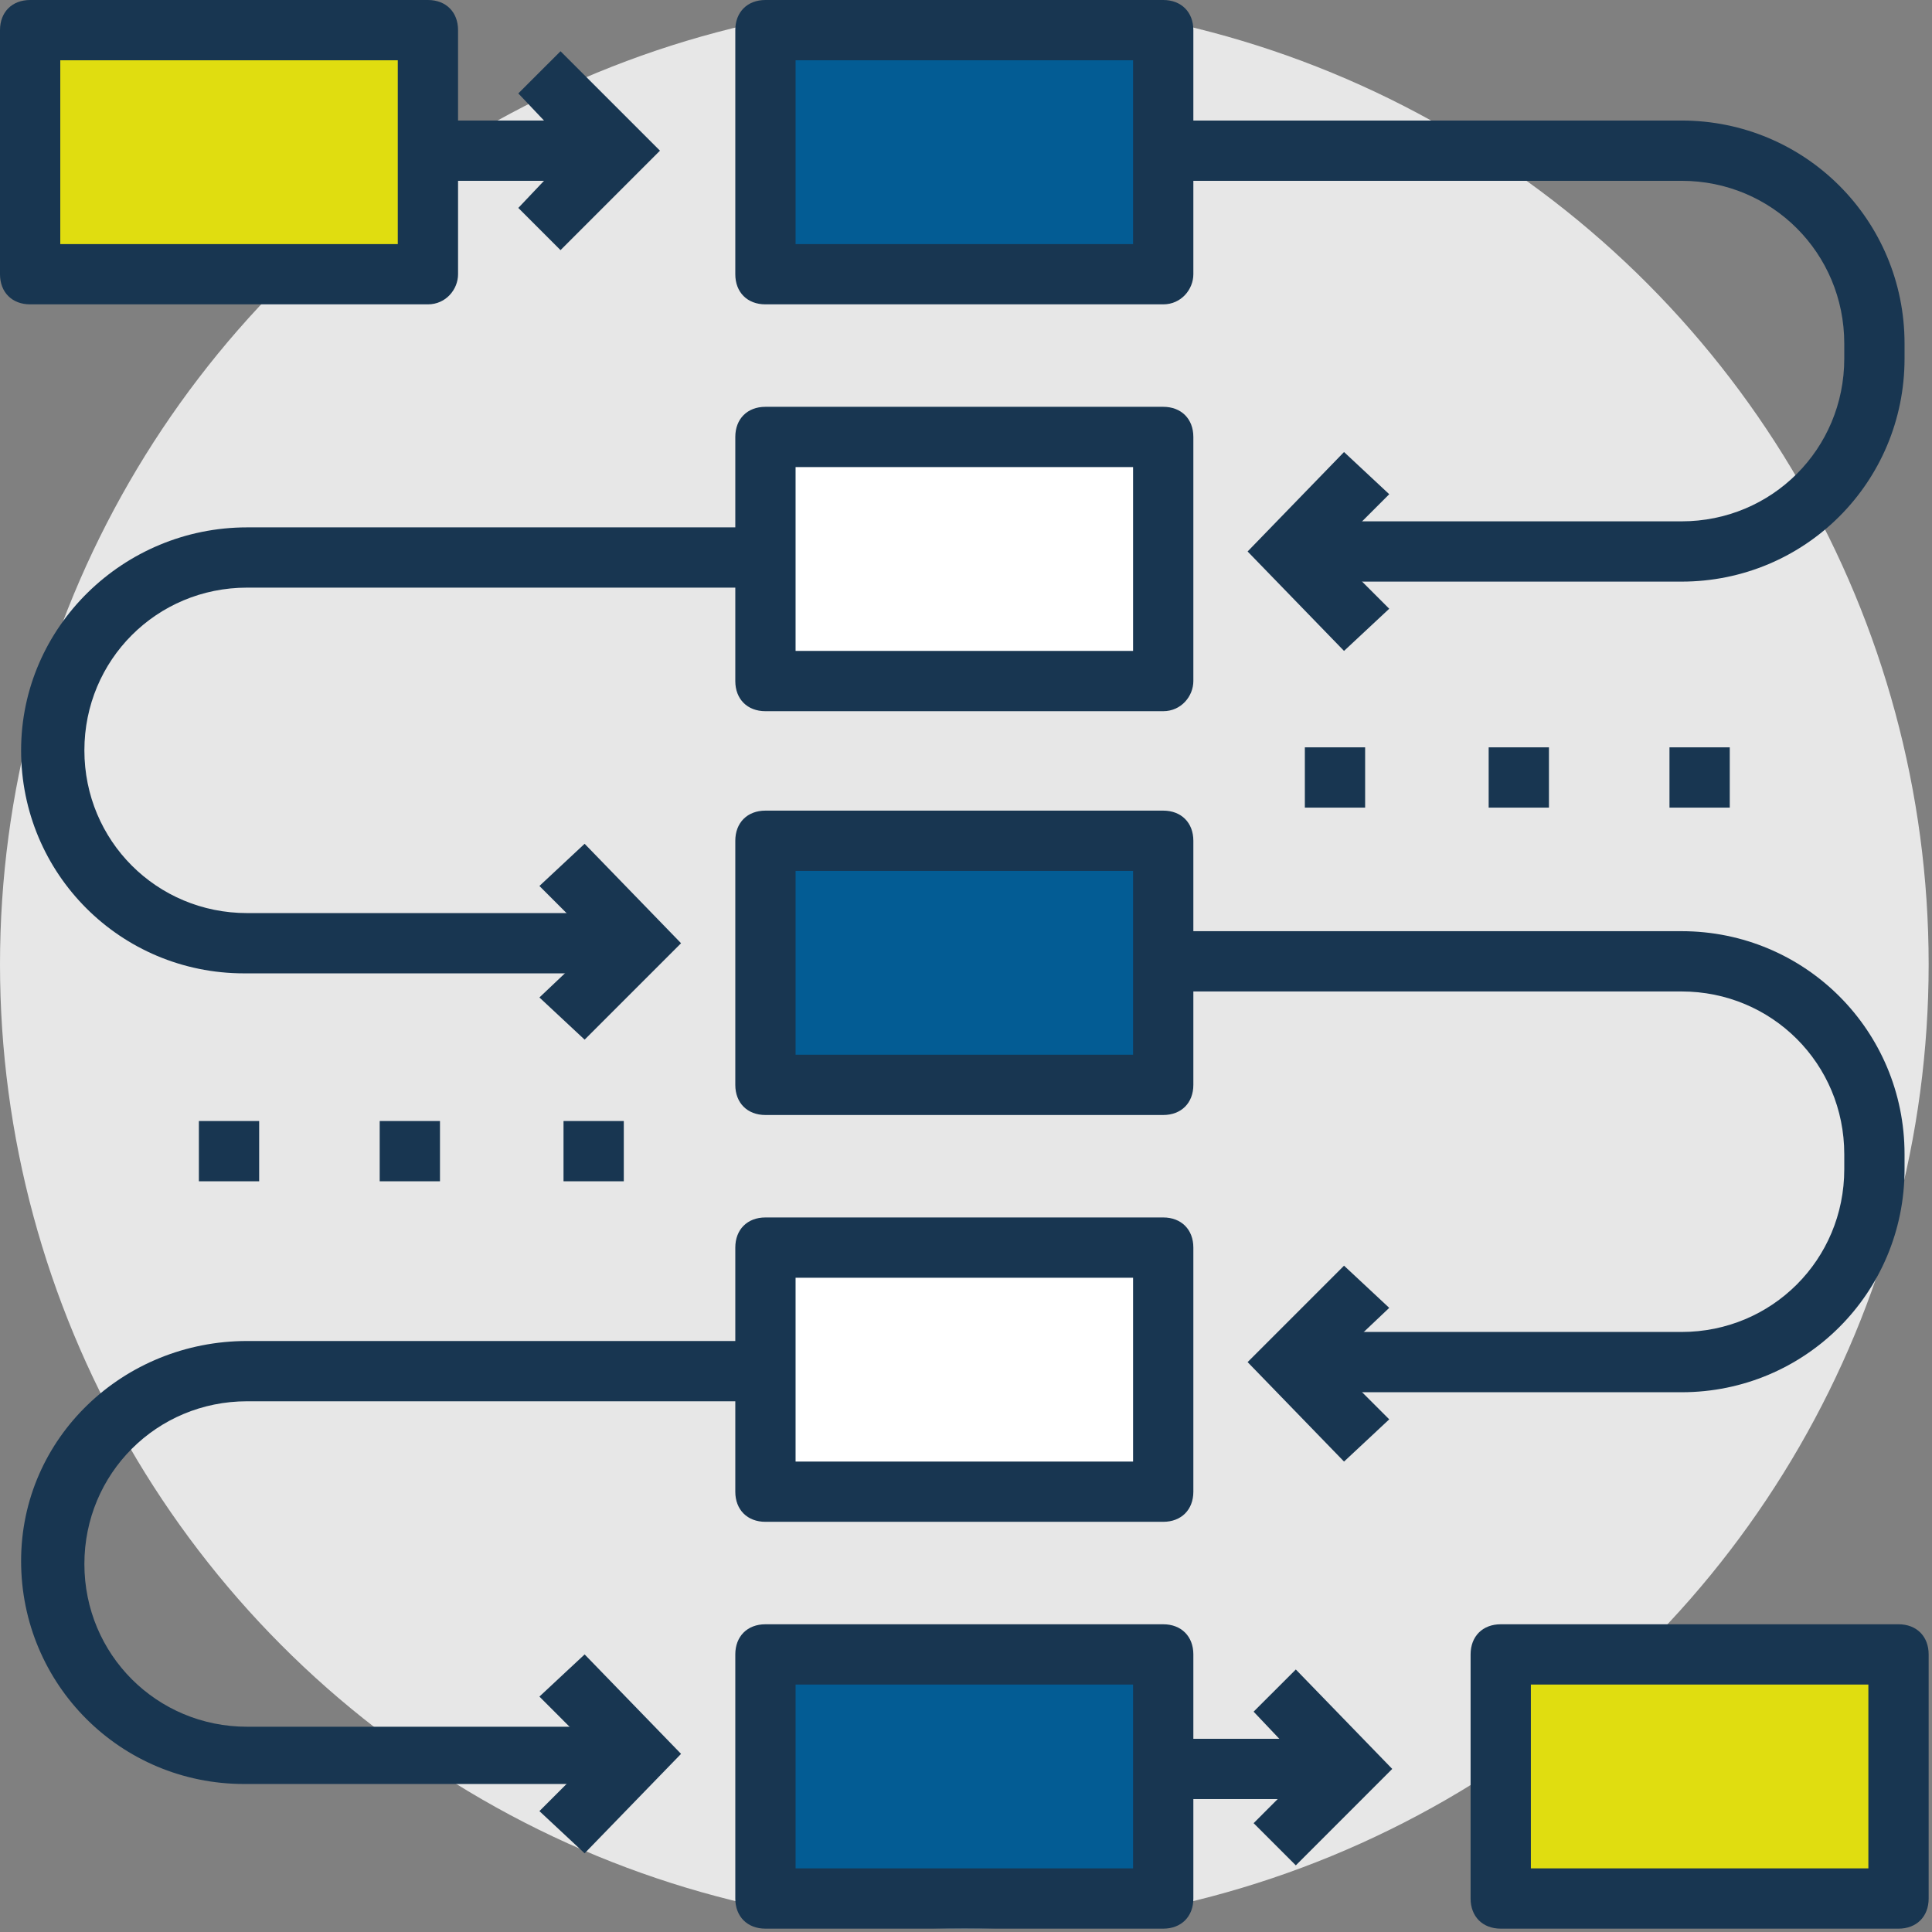 <?xml version="1.0" encoding="UTF-8" standalone="no"?><!-- Generator: Gravit.io --><svg xmlns="http://www.w3.org/2000/svg" xmlns:xlink="http://www.w3.org/1999/xlink" style="isolation:isolate" viewBox="0 0 90 90" width="90pt" height="90pt"><rect x="0" y="0" width="90" height="90" fill="#808080" stroke="none"/><defs><clipPath id="_clipPath_nXvNtqlIfV0y50P240GoPT3zCIePEKRm"><rect width="90" height="90"/></clipPath></defs><g clip-path="url(#_clipPath_nXvNtqlIfV0y50P240GoPT3zCIePEKRm)"><g><g><g><circle vector-effect="non-scaling-stroke" cx="44.922" cy="44.922" r="44.922" fill="rgb(231,231,231)"/><g><path d=" M 60.785 34.814 L 63.593 34.814 L 63.593 37.622 L 60.785 37.622 L 60.785 34.814 Z " fill="rgb(24,54,81)"/><path d=" M 69.348 34.814 L 72.156 34.814 L 72.156 37.622 L 69.348 37.622 L 69.348 34.814 Z " fill="rgb(24,54,81)"/><path d=" M 77.771 34.814 L 80.579 34.814 L 80.579 37.622 L 77.771 37.622 L 77.771 34.814 Z " fill="rgb(24,54,81)"/><path d=" M 9.265 52.222 L 12.073 52.222 L 12.073 55.029 L 9.265 55.029 L 9.265 52.222 Z " fill="rgb(24,54,81)"/><path d=" M 17.688 52.222 L 20.496 52.222 L 20.496 55.029 L 17.688 55.029 L 17.688 52.222 Z " fill="rgb(24,54,81)"/><path d=" M 26.251 52.222 L 29.059 52.222 L 29.059 55.029 L 26.251 55.029 L 26.251 52.222 Z " fill="rgb(24,54,81)"/><path d=" M 26.111 11.652 L 24.145 9.686 L 26.672 7.019 L 24.145 4.352 L 26.111 2.387 L 30.743 7.019 L 26.111 11.652 Z " fill="rgb(24,54,81)"/><path d=" M 19.934 5.615 L 28.638 5.615 L 28.638 8.423 L 19.934 8.423 L 19.934 5.615 Z " fill="rgb(24,54,81)"/></g><rect x="35.657" y="77.069" width="18.53" height="11.371" transform="matrix(1,0,0,1,0,0)" fill="rgb(3,92,148)"/><path d=" M 54.187 89.844 L 35.657 89.844 C 34.814 89.844 34.253 89.282 34.253 88.44 L 34.253 77.069 C 34.253 76.227 34.814 75.665 35.657 75.665 L 54.187 75.665 C 55.029 75.665 55.591 76.227 55.591 77.069 L 55.591 88.44 C 55.591 89.282 55.029 89.844 54.187 89.844 Z  M 37.061 87.036 L 52.783 87.036 L 52.783 78.473 L 37.061 78.473 L 37.061 87.036 L 37.061 87.036 L 37.061 87.036 Z " fill="rgb(24,54,81)"/><rect x="35.657" y="58.118" width="18.53" height="11.371" transform="matrix(1,0,0,1,0,0)" fill="rgb(255,255,255)"/><path d=" M 54.187 70.892 L 35.657 70.892 C 34.814 70.892 34.253 70.331 34.253 69.489 L 34.253 58.118 C 34.253 57.275 34.814 56.714 35.657 56.714 L 54.187 56.714 C 55.029 56.714 55.591 57.275 55.591 58.118 L 55.591 69.489 C 55.591 70.331 55.029 70.892 54.187 70.892 Z  M 37.061 68.085 L 52.783 68.085 L 52.783 59.522 L 37.061 59.522 L 37.061 68.085 L 37.061 68.085 L 37.061 68.085 Z " fill="rgb(24,54,81)"/><rect x="35.657" y="39.307" width="18.53" height="11.371" transform="matrix(1,0,0,1,0,0)" fill="rgb(3,92,148)"/><path d=" M 54.187 51.941 L 35.657 51.941 C 34.814 51.941 34.253 51.379 34.253 50.537 L 34.253 39.166 C 34.253 38.324 34.814 37.762 35.657 37.762 L 54.187 37.762 C 55.029 37.762 55.591 38.324 55.591 39.166 L 55.591 50.537 C 55.591 51.379 55.029 51.941 54.187 51.941 Z  M 37.061 49.133 L 52.783 49.133 L 52.783 40.57 L 37.061 40.57 L 37.061 49.133 L 37.061 49.133 L 37.061 49.133 Z " fill="rgb(24,54,81)"/><rect x="35.657" y="20.355" width="18.53" height="11.371" transform="matrix(1,0,0,1,0,0)" fill="rgb(255,255,255)"/><path d=" M 54.187 33.13 L 35.657 33.13 C 34.814 33.13 34.253 32.568 34.253 31.726 L 34.253 20.355 C 34.253 19.513 34.814 18.951 35.657 18.951 L 54.187 18.951 C 55.029 18.951 55.591 19.513 55.591 20.355 L 55.591 31.726 C 55.591 32.428 55.029 33.13 54.187 33.13 Z  M 37.061 30.322 L 52.783 30.322 L 52.783 21.759 L 37.061 21.759 L 37.061 30.322 L 37.061 30.322 L 37.061 30.322 Z " fill="rgb(24,54,81)"/><rect x="35.657" y="1.404" width="18.53" height="11.371" transform="matrix(1,0,0,1,0,0)" fill="rgb(3,92,148)"/><g><path d=" M 54.187 14.178 L 35.657 14.178 C 34.814 14.178 34.253 13.617 34.253 12.775 L 34.253 1.404 C 34.253 0.562 34.814 0 35.657 0 L 54.187 0 C 55.029 0 55.591 0.562 55.591 1.404 L 55.591 12.775 C 55.591 13.476 55.029 14.178 54.187 14.178 Z  M 37.061 11.371 L 52.783 11.371 L 52.783 2.808 L 37.061 2.808 L 37.061 11.371 L 37.061 11.371 Z " fill="rgb(24,54,81)"/><path d=" M 60.364 86.896 L 58.398 84.93 L 60.925 82.403 L 58.398 79.736 L 60.364 77.771 L 64.856 82.403 L 60.364 86.896 Z " fill="rgb(24,54,81)"/><path d=" M 54.187 81 L 62.891 81 L 62.891 83.807 L 54.187 83.807 L 54.187 81 Z " fill="rgb(24,54,81)"/><path d=" M 27.234 86.334 L 25.128 84.369 L 27.795 81.702 L 25.128 79.034 L 27.234 77.069 L 31.726 81.702 L 27.234 86.334 Z " fill="rgb(24,54,81)"/><path d=" M 29.62 83.105 L 11.371 83.105 C 5.615 83.105 0.983 78.473 0.983 72.717 C 0.983 66.962 5.756 62.469 11.511 62.469 L 35.657 62.469 L 35.657 65.277 L 11.511 65.277 C 7.3 65.277 3.931 68.646 3.931 72.858 C 3.931 77.069 7.3 80.438 11.511 80.438 L 29.761 80.438 L 29.761 83.105 L 29.62 83.105 L 29.62 83.105 Z " fill="rgb(24,54,81)"/><path d=" M 27.234 48.431 L 25.128 46.466 L 27.795 43.939 L 25.128 41.272 L 27.234 39.307 L 31.726 43.939 L 27.234 48.431 Z " fill="rgb(24,54,81)"/><path d=" M 29.62 45.343 L 11.371 45.343 C 5.615 45.343 0.983 40.71 0.983 34.955 C 0.983 29.199 5.756 24.567 11.511 24.567 L 35.657 24.567 L 35.657 27.374 L 11.511 27.374 C 7.3 27.374 3.931 30.743 3.931 34.955 C 3.931 39.166 7.3 42.535 11.511 42.535 L 29.761 42.535 L 29.761 45.343 L 29.62 45.343 L 29.62 45.343 Z " fill="rgb(24,54,81)"/><path d=" M 62.61 68.085 L 58.118 63.452 L 62.61 58.96 L 64.716 60.925 L 62.048 63.452 L 64.716 66.119 L 62.61 68.085 Z " fill="rgb(24,54,81)"/><path d=" M 78.332 64.856 L 60.083 64.856 L 60.083 62.048 L 78.332 62.048 C 82.544 62.048 85.913 58.679 85.913 54.468 L 85.913 53.766 C 85.913 49.555 82.544 46.186 78.332 46.186 L 54.187 46.186 L 54.187 43.378 L 78.332 43.378 C 84.088 43.378 88.721 48.01 88.721 53.766 L 88.721 54.468 C 88.721 60.223 84.088 64.856 78.332 64.856 Z " fill="rgb(24,54,81)"/><path d=" M 62.61 30.322 L 58.118 25.69 L 62.61 21.057 L 64.716 23.023 L 62.048 25.69 L 64.716 28.357 L 62.61 30.322 Z " fill="rgb(24,54,81)"/><path d=" M 78.332 27.094 L 60.083 27.094 L 60.083 24.286 L 78.332 24.286 C 82.544 24.286 85.913 20.917 85.913 16.705 L 85.913 16.004 C 85.913 11.792 82.544 8.423 78.332 8.423 L 54.187 8.423 L 54.187 5.615 L 78.332 5.615 C 84.088 5.615 88.721 10.248 88.721 16.003 L 88.721 16.705 C 88.721 22.461 84.088 27.094 78.332 27.094 Z " fill="rgb(24,54,81)"/></g><path d=" M 69.91 77.069 L 88.44 77.069 L 88.44 88.44 L 69.91 88.44 L 69.91 77.069 Z " fill="rgb(224,221,16)"/><path d=" M 88.44 89.844 L 69.91 89.844 C 69.067 89.844 68.506 89.282 68.506 88.44 L 68.506 77.069 C 68.506 76.227 69.067 75.665 69.91 75.665 L 88.44 75.665 C 89.282 75.665 89.844 76.227 89.844 77.069 L 89.844 88.44 C 89.844 89.282 89.282 89.844 88.44 89.844 Z  M 71.314 87.036 L 87.036 87.036 L 87.036 78.473 L 71.314 78.473 L 71.314 87.036 L 71.314 87.036 Z " fill="rgb(24,54,81)"/><rect x="1.404" y="1.404" width="18.53" height="11.371" transform="matrix(1,0,0,1,0,0)" fill="rgb(224,221,16)"/><path d=" M 19.934 14.178 L 1.404 14.178 C 0.562 14.178 0 13.617 0 12.775 L 0 1.404 C 0 0.562 0.562 0 1.404 0 L 19.934 0 C 20.776 0 21.338 0.562 21.338 1.404 L 21.338 12.775 C 21.338 13.476 20.776 14.178 19.934 14.178 Z  M 2.808 11.371 L 18.53 11.371 L 18.53 2.808 L 2.808 2.808 L 2.808 11.371 L 2.808 11.371 Z " fill="rgb(24,54,81)"/></g></g></g></g></svg>

